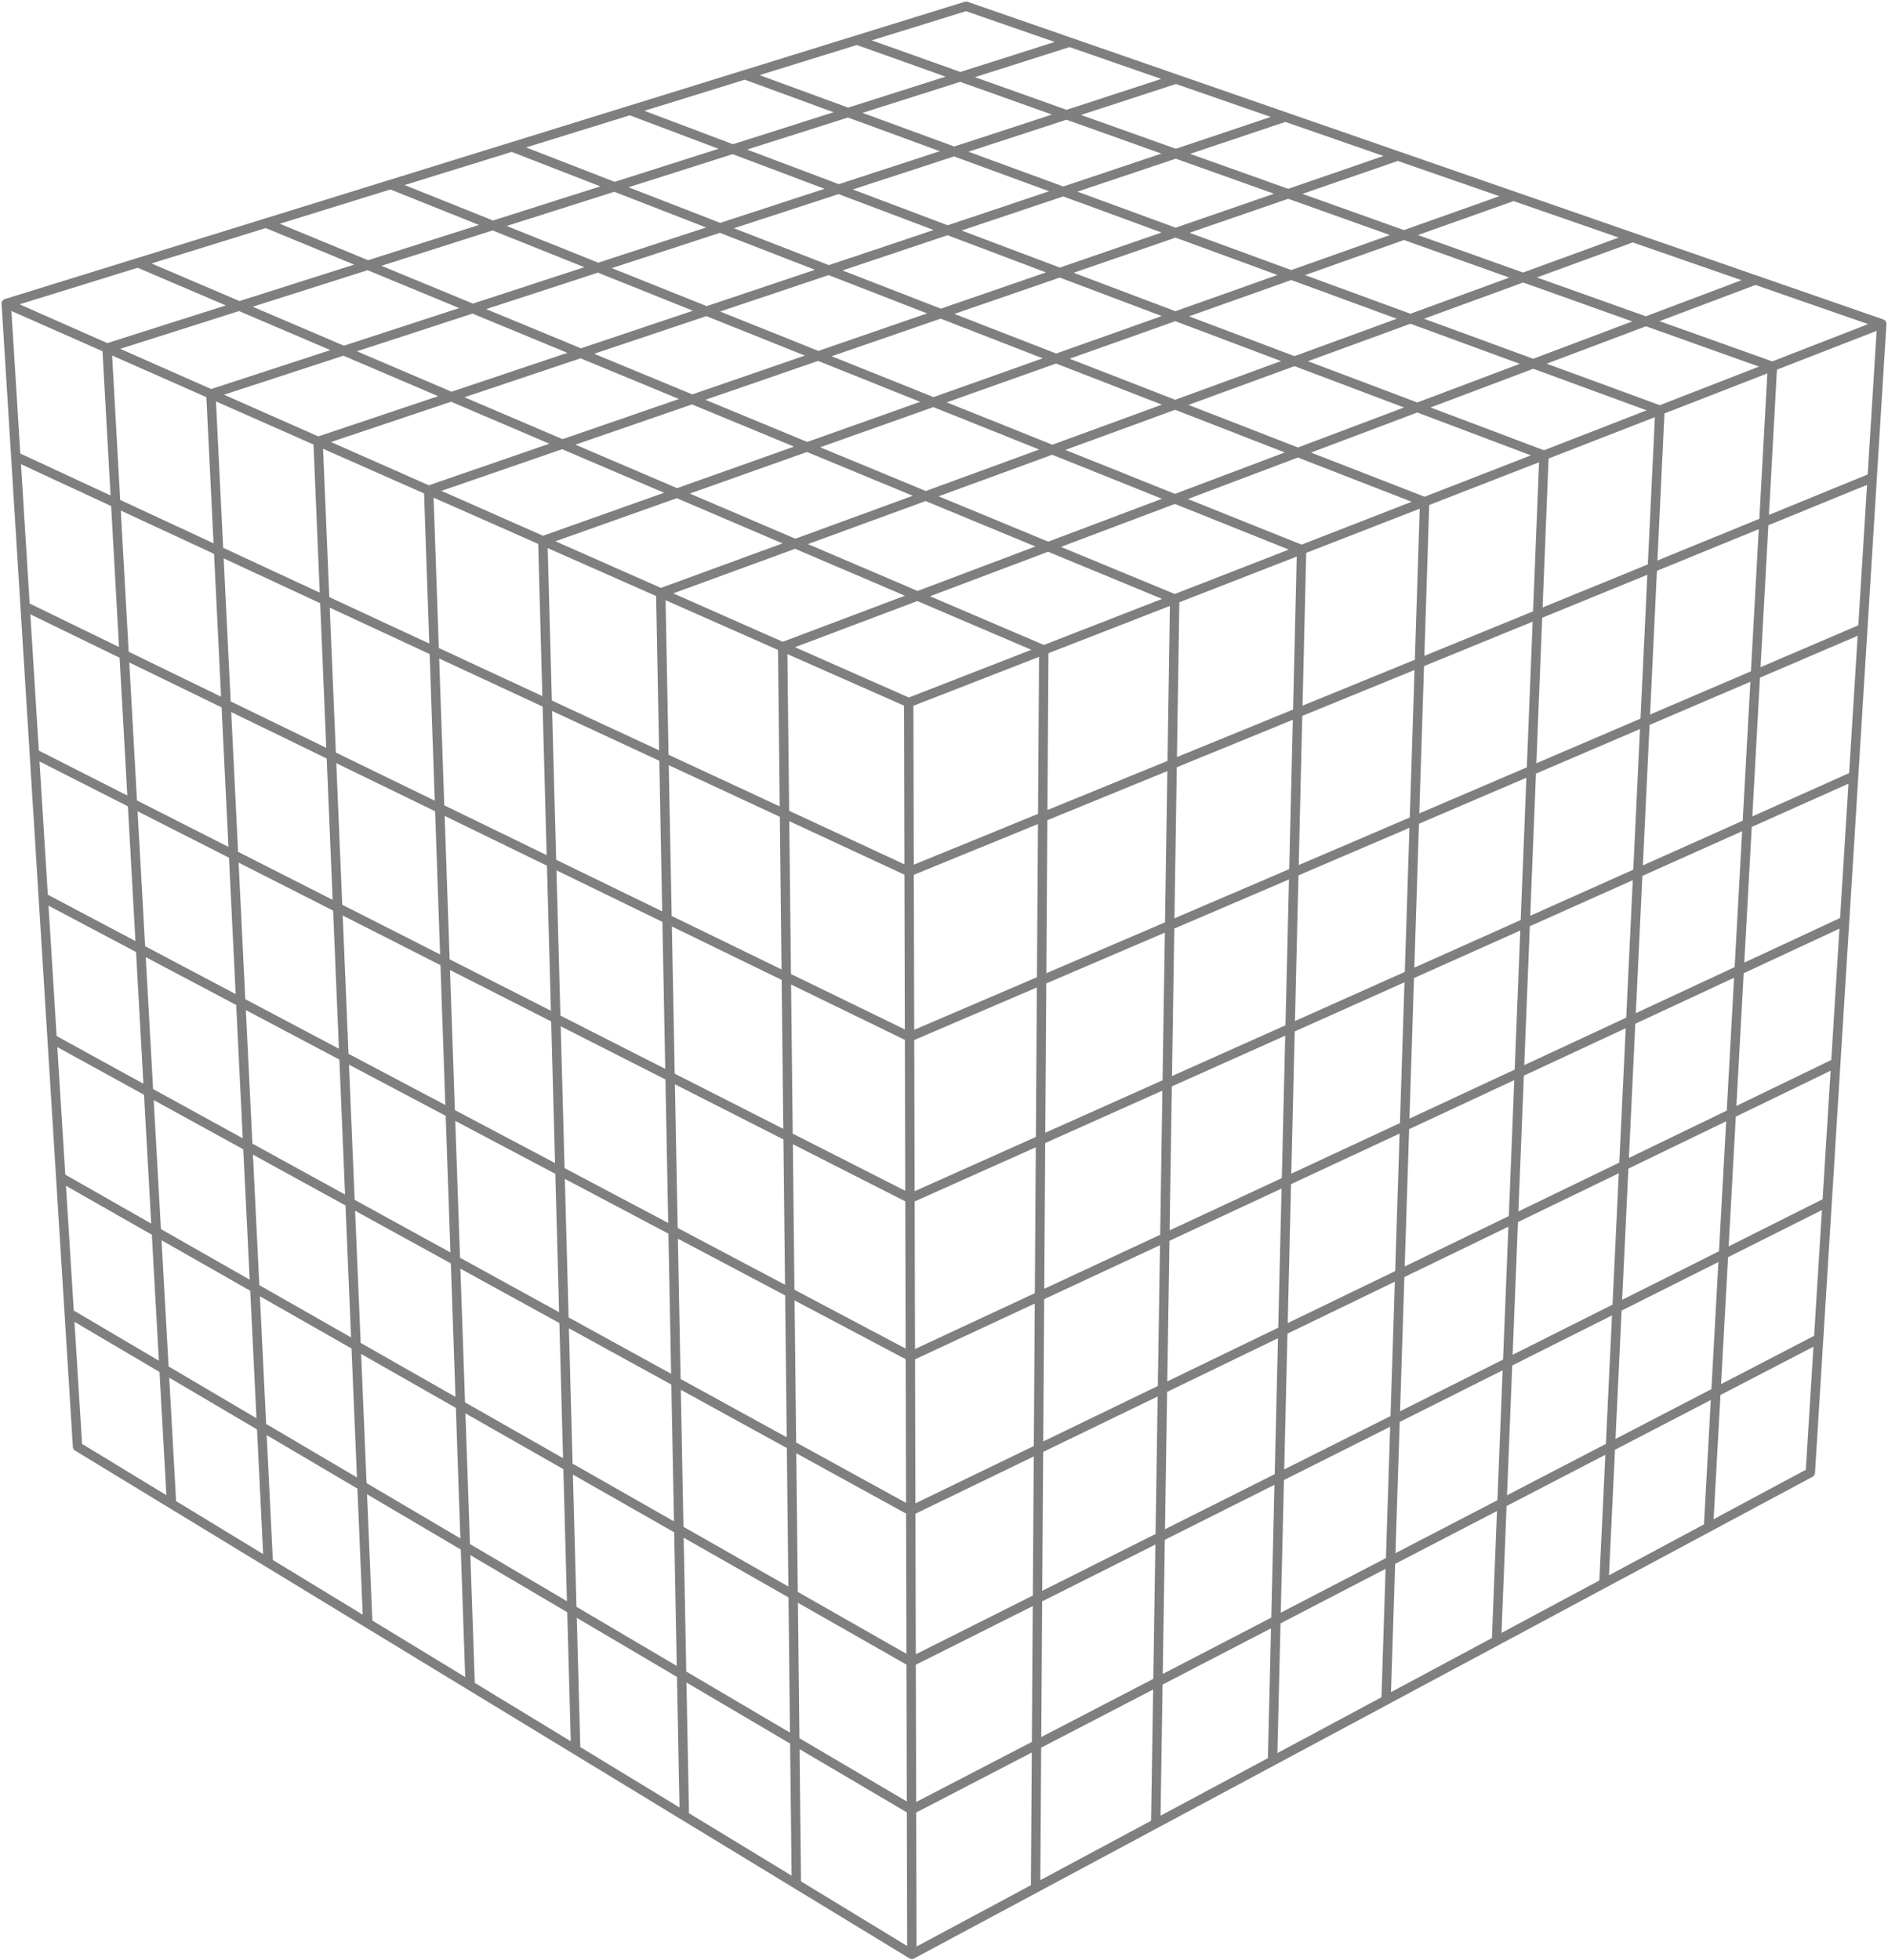 <svg width="604" height="627" viewBox="0 0 604 627" fill="none" xmlns="http://www.w3.org/2000/svg">
<path d="M76.548 97.903L44.134 84.049M76.548 97.903L34.238 111.35M76.548 97.903L109.95 112.181M76.548 97.903L117.676 84.832M44.134 84.049L2 97.097M44.134 84.049L85.108 71.36M2 97.097L5.054 146.051M2 97.097L34.238 111.35M5.054 146.051L8.046 194.022M5.054 146.051L37.005 160.896M8.046 194.022L10.979 241.036M8.046 194.022L39.716 209.43M10.979 241.036L13.854 287.124M10.979 241.036L42.372 256.984M13.854 287.124L16.672 332.313M13.854 287.124L44.974 303.588M16.672 332.313L19.436 376.627M16.672 332.313L47.525 349.267M19.436 376.627L22.148 420.093M19.436 376.627L50.027 394.052M22.148 420.093L24.808 462.735L54.885 481.036M22.148 420.093L52.48 437.967M54.885 481.036L85.822 499.86M54.885 481.036L52.48 437.967M85.822 499.86L117.654 519.229M85.822 499.86L83.686 456.355M117.654 519.229L150.422 539.166M117.654 519.229L115.806 475.28M150.422 539.166L184.167 559.698M150.422 539.166L148.878 494.769M184.167 559.698L218.933 580.853M184.167 559.698L182.948 514.843M218.933 580.853L254.769 602.657M218.933 580.853L218.058 535.533M254.769 602.657L291.722 625.142M254.769 602.657L254.26 556.864M291.722 625.142L331.296 603.929M291.722 625.142L291.604 578.87M331.296 603.929L369.212 583.604L369.74 583.322M331.296 603.929L331.601 558.109M369.74 583.322L407.1 563.296M369.74 583.322L370.442 537.947M407.1 563.296L443.421 543.825M407.1 563.296L408.178 518.361M443.421 543.825L478.747 524.89M443.421 543.825L444.854 499.324M478.747 524.89L513.117 506.466M478.747 524.89L480.514 480.814M513.117 506.466L546.571 488.533M513.117 506.466L515.2 462.808M546.571 488.533L579.144 471.072L581.808 428.236M546.571 488.533L548.953 445.289M581.808 428.236L584.524 384.564M581.808 428.236L548.953 445.289M584.524 384.564L587.293 340.035M584.524 384.564L551.382 401.192M587.293 340.035L590.118 294.623M587.293 340.035L553.86 356.217M590.118 294.623L593 248.3M590.118 294.623L556.387 310.337M593 248.3L595.939 201.038M593 248.3L558.965 263.524M595.939 201.038L598.939 152.811M595.939 201.038L561.597 215.751M598.939 152.811L602 103.587M598.939 152.811L564.284 166.985M602 103.587L561.566 89.564M602 103.587L567.026 117.198M561.566 89.564L522.319 75.953M561.566 89.564L526.545 102.77M522.319 75.953L484.208 62.737M522.319 75.953L487.269 88.772M484.208 62.737L447.183 49.897M484.208 62.737L449.145 75.185M447.183 49.897L411.198 37.418M447.183 49.897L412.122 61.99M411.198 37.418L376.213 25.285M411.198 37.418L376.154 49.171M376.213 25.285L342.183 13.483M376.213 25.285L341.197 36.712M342.183 13.483L309.071 2L274.147 12.816M342.183 13.483L307.208 24.598M274.147 12.816L238.312 23.913M274.147 12.816L307.208 24.598M238.312 23.913L201.53 35.304M238.312 23.913L271.307 36.007M201.53 35.304L163.762 47.001M201.53 35.304L234.444 47.723M163.762 47.001L124.969 59.015M163.762 47.001L196.579 59.757M124.969 59.015L85.108 71.36M124.969 59.015L157.671 72.122M85.108 71.36L117.676 84.832M34.238 111.35L67.472 126.044M34.238 111.35L37.005 160.896M67.472 126.044L101.753 141.2M67.472 126.044L109.95 112.181M67.472 126.044L69.934 176.195M101.753 141.2L137.128 156.84M101.753 141.2L103.888 191.97M101.753 141.2L144.388 126.901M137.128 156.84L173.652 172.988M137.128 156.84L179.91 142.084M137.128 156.84L138.916 208.244M173.652 172.988L211.382 189.669M173.652 172.988L175.068 225.04M173.652 172.988L216.567 157.753M211.382 189.669L250.378 206.91M211.382 189.669L254.416 173.931M211.382 189.669L212.399 242.385M250.378 206.91L290.705 224.739M250.378 206.91L250.97 260.304M250.378 206.91L293.515 190.643M290.705 224.739L333.928 207.917M290.705 224.739L290.841 278.829M37.005 160.896L39.716 209.43M37.005 160.896L69.934 176.195M333.573 261.351L333.57 261.963L333.226 313.585M333.573 261.351L333.928 207.917M333.573 261.351L290.841 278.829M333.573 261.351L374.988 244.411M333.928 207.917L375.805 191.619M333.928 207.917L293.515 190.643M567.026 117.198L531.026 131.209M567.026 117.198L564.284 166.985M567.026 117.198L526.545 102.77M531.026 131.209L493.954 145.636M531.026 131.209L528.622 181.571M531.026 131.209L490.512 116.358M493.954 145.636L455.762 160.501M493.954 145.636L491.911 196.587M493.954 145.636L453.422 130.344M455.762 160.501L416.397 175.821M455.762 160.501L415.23 144.746M455.762 160.501L454.102 212.052M416.397 175.821L376.307 191.424L375.805 191.619M416.397 175.821L375.884 159.583M416.397 175.821L415.145 227.986M375.805 191.619L335.331 174.875M375.805 191.619L374.988 244.411M290.841 278.829L290.976 331.684M290.841 278.829L250.97 260.304M290.976 331.684L291.107 383.35M290.976 331.684L251.549 312.501M290.976 331.684L333.226 313.585M291.107 383.35L291.236 433.863M291.107 383.35L332.886 364.66M291.107 383.35L252.116 363.541M291.236 433.863L291.362 483.264M291.236 433.863L332.554 414.614M291.236 433.863L252.67 413.461M291.362 483.264L290.913 483.018L253.211 462.299M291.362 483.264L291.484 531.588M291.362 483.264L332.23 463.484M291.484 531.588L291.604 578.87M291.484 531.588L253.742 510.089M291.484 531.588L331.912 511.305M291.604 578.87L254.26 556.864M291.604 578.87L331.601 558.109M250.97 260.304L212.399 242.385M250.97 260.304L251.549 312.501M332.23 463.484L332.554 414.614M332.23 463.484L331.912 511.305M332.23 463.484L371.893 444.288M332.554 414.614L372.641 395.94M332.554 414.614L332.886 364.66M252.67 413.461L253.211 462.299M252.67 413.461L252.116 363.541M252.67 413.461L215.32 393.703M253.211 462.299L216.253 441.989M253.211 462.299L253.742 510.089M484.158 389.952L486.035 343.112M484.158 389.952L447.808 407.545M484.158 389.952L482.317 435.843M484.158 389.952L519.494 372.849M486.035 343.112L449.332 360.211M486.035 343.112L521.707 326.494M486.035 343.112L487.953 295.291M449.332 360.211L447.808 407.545M449.332 360.211L450.889 311.872M449.332 360.211L411.55 377.813M447.808 407.545L410.403 425.649M447.808 407.545L446.316 453.906M491.911 196.587L454.102 212.052M491.911 196.587L489.911 246.461M491.911 196.587L528.622 181.571M453.422 130.344L414.132 115.52M453.422 130.344L415.23 144.746M453.422 130.344L490.512 116.358M415.23 144.746L375.957 129.481M415.23 144.746L375.884 159.583M454.102 212.052L415.145 227.986M454.102 212.052L452.478 262.497M47.525 349.267L44.974 303.588M47.525 349.267L50.027 394.052M47.525 349.267L79.286 366.721M44.974 303.588L77.02 320.54M44.974 303.588L42.372 256.984M180.431 422.304L179.133 374.56M180.431 422.304L145.695 403.215M180.431 422.304L181.703 469.055M180.431 422.304L216.253 441.989M179.133 374.56L144.053 356.001M179.133 374.56L215.32 393.703M179.133 374.56L177.807 325.79M144.053 356.001L145.695 403.215M144.053 356.001L142.377 307.79M144.053 356.001L110.031 338.004M145.695 403.215L111.996 384.696M145.695 403.215L147.303 449.46M175.068 225.04L138.916 208.244M175.068 225.04L176.452 275.962M175.068 225.04L212.399 242.385M216.567 157.753L179.91 142.084M216.567 157.753L254.416 173.931M216.567 157.753L258.208 142.97M179.91 142.084L221.44 127.759M179.91 142.084L144.388 126.901M138.916 208.244L103.888 191.97M138.916 208.244L140.665 258.549M376.027 101.143L339.054 87.192M376.027 101.143L337.886 114.683M376.027 101.143L414.132 115.52M376.027 101.143L413.098 87.981M339.054 87.192L300.963 100.33M339.054 87.192L376.092 74.418M339.054 87.192L303.163 73.651M300.963 100.33L337.886 114.683M300.963 100.33L265.135 86.404M300.963 100.33L261.774 113.847M337.886 114.683L298.63 128.62M337.886 114.683L375.957 129.481M234.444 47.723L196.579 59.757M234.444 47.723L268.308 60.5M234.444 47.723L271.307 36.007M196.579 59.757L157.671 72.122M196.579 59.757L230.356 72.886M303.163 73.651L268.308 60.5M303.163 73.651L265.135 86.404M303.163 73.651L340.155 61.244M268.308 60.5L230.356 72.886M268.308 60.5L305.241 48.447M230.356 72.886L265.135 86.404M230.356 72.886L191.342 85.618M265.135 86.404L226.029 99.52M376.154 49.171L341.197 36.712M376.154 49.171L340.155 61.244M376.154 49.171L412.122 61.99M341.197 36.712L305.241 48.447M341.197 36.712L307.208 24.598M305.241 48.447L340.155 61.244M305.241 48.447L271.307 36.007M340.155 61.244L376.092 74.418M307.208 24.598L271.307 36.007M414.132 115.52L375.957 129.481M414.132 115.52L451.221 101.956M375.957 129.481L336.648 143.857M375.884 159.583L336.648 143.857M375.884 159.583L335.331 174.875M490.512 116.358L451.221 101.956M490.512 116.358L526.545 102.77M526.545 102.77L487.269 88.772M487.269 88.772L451.221 101.956M487.269 88.772L449.145 75.185M451.221 101.956L413.098 87.981M528.622 181.571L564.284 166.985M528.622 181.571L526.269 230.885M449.145 75.185L412.122 61.99M449.145 75.185L413.098 87.981M412.122 61.99L376.092 74.418M376.092 74.418L413.098 87.981M293.515 190.643L254.416 173.931M293.515 190.643L335.331 174.875M254.416 173.931L296.152 158.667M212.399 242.385L213.395 293.937M336.648 143.857L296.152 158.667M336.648 143.857L298.63 128.62M296.152 158.667L335.331 174.875M296.152 158.667L258.208 142.97M415.145 227.986L374.988 244.411M415.145 227.986L413.921 279.015M298.63 128.62L261.774 113.847M298.63 128.62L258.208 142.97M261.774 113.847L221.44 127.759M261.774 113.847L226.029 99.52M221.44 127.759L258.208 142.97M221.44 127.759L185.796 113.013M177.807 325.79L176.452 275.962M177.807 325.79L142.377 307.79M177.807 325.79L214.368 344.364M176.452 275.962L140.665 258.549M176.452 275.962L213.395 293.937M140.665 258.549L142.377 307.79M140.665 258.549L105.979 241.672M142.377 307.79L108.027 290.339M252.116 363.541L251.549 312.501M252.116 363.541L214.368 344.364M251.549 312.501L213.395 293.937M213.395 293.937L214.368 344.364M214.368 344.364L215.32 393.703M333.226 313.585L332.886 364.66M333.226 313.585L374.188 296.036M182.948 514.843L181.703 469.055M182.948 514.843L148.878 494.769M182.948 514.843L218.058 535.533M181.703 469.055L147.303 449.46M181.703 469.055L217.165 489.255M147.303 449.46L148.878 494.769M147.303 449.46L113.92 430.445M148.878 494.769L115.806 475.28M254.26 556.864L253.742 510.089M254.26 556.864L218.058 535.533M253.742 510.089L217.165 489.255M217.165 489.255L218.058 535.533M217.165 489.255L216.253 441.989M332.886 364.66L373.406 346.534M215.32 393.703L216.253 441.989M331.912 511.305L331.601 558.109M331.912 511.305L371.16 491.613M52.48 437.967L50.027 394.052M52.48 437.967L83.686 456.355M50.027 394.052L81.509 411.984M115.806 475.28L113.92 430.445M115.806 475.28L83.686 456.355M113.92 430.445L81.509 411.984M113.92 430.445L111.996 384.696M81.509 411.984L83.686 456.355M81.509 411.984L79.286 366.721M111.996 384.696L110.031 338.004M111.996 384.696L79.286 366.721M110.031 338.004L77.02 320.54M110.031 338.004L108.027 290.339M77.02 320.54L79.286 366.721M77.02 320.54L74.707 273.412M487.953 295.291L489.911 246.461M487.953 295.291L450.889 311.872M487.953 295.291L523.964 279.182M489.911 246.461L452.478 262.497M489.911 246.461L526.269 230.885M452.478 262.497L450.889 311.872M452.478 262.497L413.921 279.015M450.889 311.872L412.723 328.946M558.965 263.524L561.597 215.751M558.965 263.524L523.964 279.182M558.965 263.524L556.387 310.337M561.597 215.751L526.269 230.885M561.597 215.751L564.284 166.985M526.269 230.885L523.964 279.182M523.964 279.182L521.707 326.494M480.514 480.814L482.317 435.843M480.514 480.814L444.854 499.324M480.514 480.814L515.2 462.808M482.317 435.843L446.316 453.906M482.317 435.843L517.326 418.279M446.316 453.906L444.854 499.324M446.316 453.906L409.278 472.488M444.854 499.324L408.178 518.361M548.953 445.289L551.382 401.192M548.953 445.289L515.2 462.808M551.382 401.192L517.326 418.279M551.382 401.192L553.86 356.217M517.326 418.279L515.2 462.808M517.326 418.279L519.494 372.849M553.86 356.217L556.387 310.337M553.86 356.217L519.494 372.849M556.387 310.337L521.707 326.494M521.707 326.494L519.494 372.849M331.601 558.109L370.442 537.947M408.178 518.361L409.278 472.488M408.178 518.361L370.442 537.947M409.278 472.488L371.16 491.613M409.278 472.488L410.403 425.649M371.16 491.613L370.442 537.947M371.16 491.613L371.893 444.288M410.403 425.649L411.55 377.813M410.403 425.649L371.893 444.288M411.55 377.813L372.641 395.94M411.55 377.813L412.723 328.946M372.641 395.94L371.893 444.288M372.641 395.94L373.406 346.534M412.723 328.946L413.921 279.015M412.723 328.946L373.406 346.534M413.921 279.015L374.188 296.036M374.188 296.036L373.406 346.534M374.188 296.036L374.988 244.411M42.372 256.984L39.716 209.43M42.372 256.984L74.707 273.412M39.716 209.43L72.345 225.307M108.027 290.339L105.979 241.672M108.027 290.339L74.707 273.412M105.979 241.672L72.345 225.307M105.979 241.672L103.888 191.97M72.345 225.307L74.707 273.412M72.345 225.307L69.934 176.195M103.888 191.97L69.934 176.195M144.388 126.901L109.95 112.181M144.388 126.901L185.796 113.013M109.95 112.181L151.224 98.711M226.029 99.52L191.342 85.618M226.029 99.52L185.796 113.013M191.342 85.618L151.224 98.711M191.342 85.618L157.671 72.122M151.224 98.711L185.796 113.013M151.224 98.711L117.676 84.832M157.671 72.122L117.676 84.832" stroke="black" stroke-opacity="0.5" stroke-width="3" stroke-miterlimit="10" stroke-linecap="round" stroke-linejoin="round"/>
</svg>

